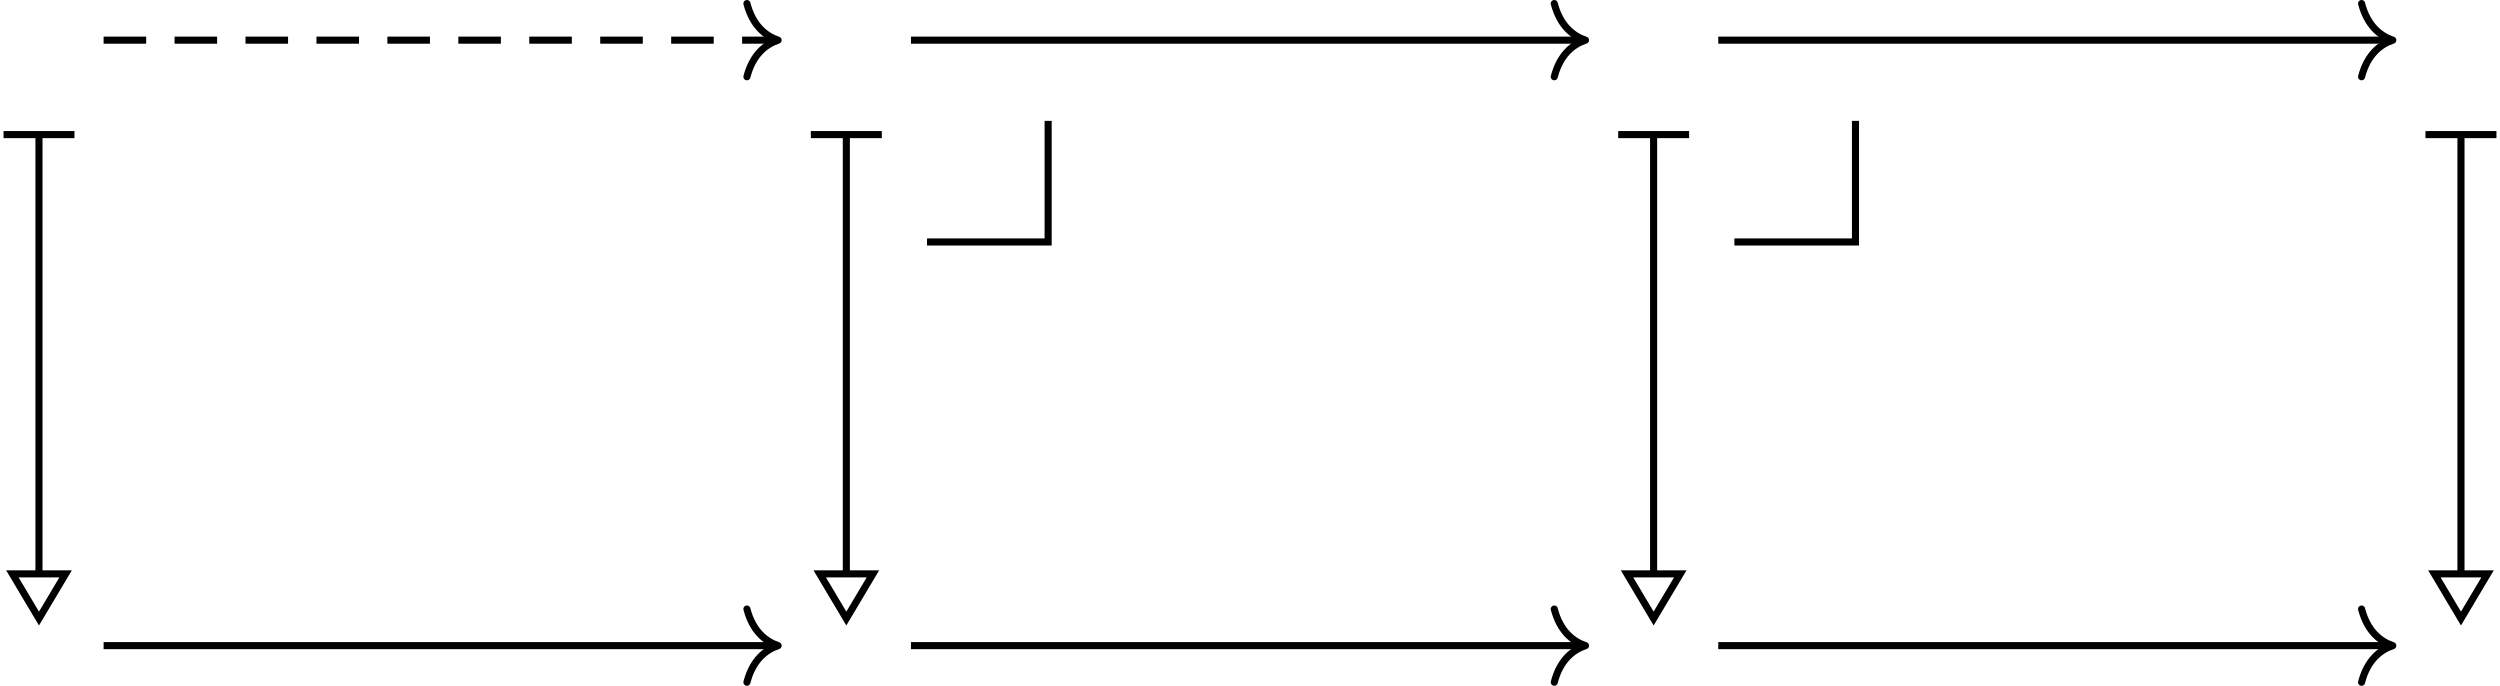 <?xml version='1.0' encoding='UTF-8'?>
<!-- This file was generated by dvisvgm 2.11.1 -->
<svg version='1.1' xmlns='http://www.w3.org/2000/svg' xmlns:xlink='http://www.w3.org/1999/xlink' width='175.56pt' height='48.158pt' viewBox='82.802 59.946 175.56 48.158'>
<g id='page1'>
<path d='M85.539 69.523V100.121' stroke='#000' fill='none' stroke-width='.498' stroke-miterlimit='10'/>
<path d='M83.051 69.398H88.031' stroke='#000' fill='none' stroke-width='.498' stroke-miterlimit='10'/>
<path d='M85.539 103.383L87.41 100.246H85.539H83.672Z' stroke='#000' fill='none' stroke-width='.498' stroke-miterlimit='10'/>
<path d='M147.902 76.938H156.406V68.434' stroke='#000' fill='none' stroke-width='.498' stroke-miterlimit='10'/>
<path d='M90.078 62.766H137.195' stroke='#000' fill='none' stroke-width='.498' stroke-miterlimit='10' stroke-dasharray='2.989,1.993'/>
<path d='M135.254 60.195C135.656 61.734 136.547 62.465 137.445 62.766C136.547 63.066 135.656 63.793 135.254 65.336' stroke='#000' fill='none' stroke-width='.498' stroke-miterlimit='10' stroke-linecap='round' stroke-linejoin='round'/>
<path d='M142.234 69.523V100.121' stroke='#000' fill='none' stroke-width='.498' stroke-miterlimit='10'/>
<path d='M139.742 69.398H144.727' stroke='#000' fill='none' stroke-width='.498' stroke-miterlimit='10'/>
<path d='M142.234 103.383L144.102 100.246H142.234H140.367Z' stroke='#000' fill='none' stroke-width='.498' stroke-miterlimit='10'/>
<path d='M90.078 105.285H137.195' stroke='#000' fill='none' stroke-width='.498' stroke-miterlimit='10'/>
<path d='M135.254 102.715C135.656 104.258 136.547 104.985 137.445 105.285C136.547 105.586 135.656 106.313 135.254 107.856' stroke='#000' fill='none' stroke-width='.498' stroke-miterlimit='10' stroke-linecap='round' stroke-linejoin='round'/>
<path d='M204.597 76.938H213.101V68.434' stroke='#000' fill='none' stroke-width='.498' stroke-miterlimit='10'/>
<path d='M146.773 62.766H193.89' stroke='#000' fill='none' stroke-width='.498' stroke-miterlimit='10'/>
<path d='M191.949 60.195C192.348 61.734 193.242 62.465 194.141 62.766C193.242 63.066 192.348 63.793 191.949 65.336' stroke='#000' fill='none' stroke-width='.498' stroke-miterlimit='10' stroke-linecap='round' stroke-linejoin='round'/>
<path d='M198.925 69.523V100.121' stroke='#000' fill='none' stroke-width='.498' stroke-miterlimit='10'/>
<path d='M196.438 69.398H201.418' stroke='#000' fill='none' stroke-width='.498' stroke-miterlimit='10'/>
<path d='M198.926 103.383L200.797 100.246H198.926H197.059Z' stroke='#000' fill='none' stroke-width='.498' stroke-miterlimit='10'/>
<path d='M146.773 105.285H193.89' stroke='#000' fill='none' stroke-width='.498' stroke-miterlimit='10'/>
<path d='M191.949 102.715C192.348 104.258 193.242 104.985 194.141 105.285C193.242 105.586 192.348 106.313 191.949 107.856' stroke='#000' fill='none' stroke-width='.498' stroke-miterlimit='10' stroke-linecap='round' stroke-linejoin='round'/>
<path d='M203.465 62.766H250.586' stroke='#000' fill='none' stroke-width='.498' stroke-miterlimit='10'/>
<path d='M248.641 60.195C249.043 61.734 249.934 62.465 250.832 62.766C249.934 63.066 249.043 63.793 248.641 65.336' stroke='#000' fill='none' stroke-width='.498' stroke-miterlimit='10' stroke-linecap='round' stroke-linejoin='round'/>
<path d='M255.621 69.523V100.121' stroke='#000' fill='none' stroke-width='.498' stroke-miterlimit='10'/>
<path d='M253.129 69.398H258.113' stroke='#000' fill='none' stroke-width='.498' stroke-miterlimit='10'/>
<path d='M255.621 103.383L257.488 100.246H255.621H253.754Z' stroke='#000' fill='none' stroke-width='.498' stroke-miterlimit='10'/>
<path d='M203.465 105.285H250.586' stroke='#000' fill='none' stroke-width='.498' stroke-miterlimit='10'/>
<path d='M248.641 102.715C249.043 104.258 249.934 104.985 250.832 105.285C249.934 105.586 249.043 106.313 248.641 107.856' stroke='#000' fill='none' stroke-width='.498' stroke-miterlimit='10' stroke-linecap='round' stroke-linejoin='round'/>
</g>
</svg>